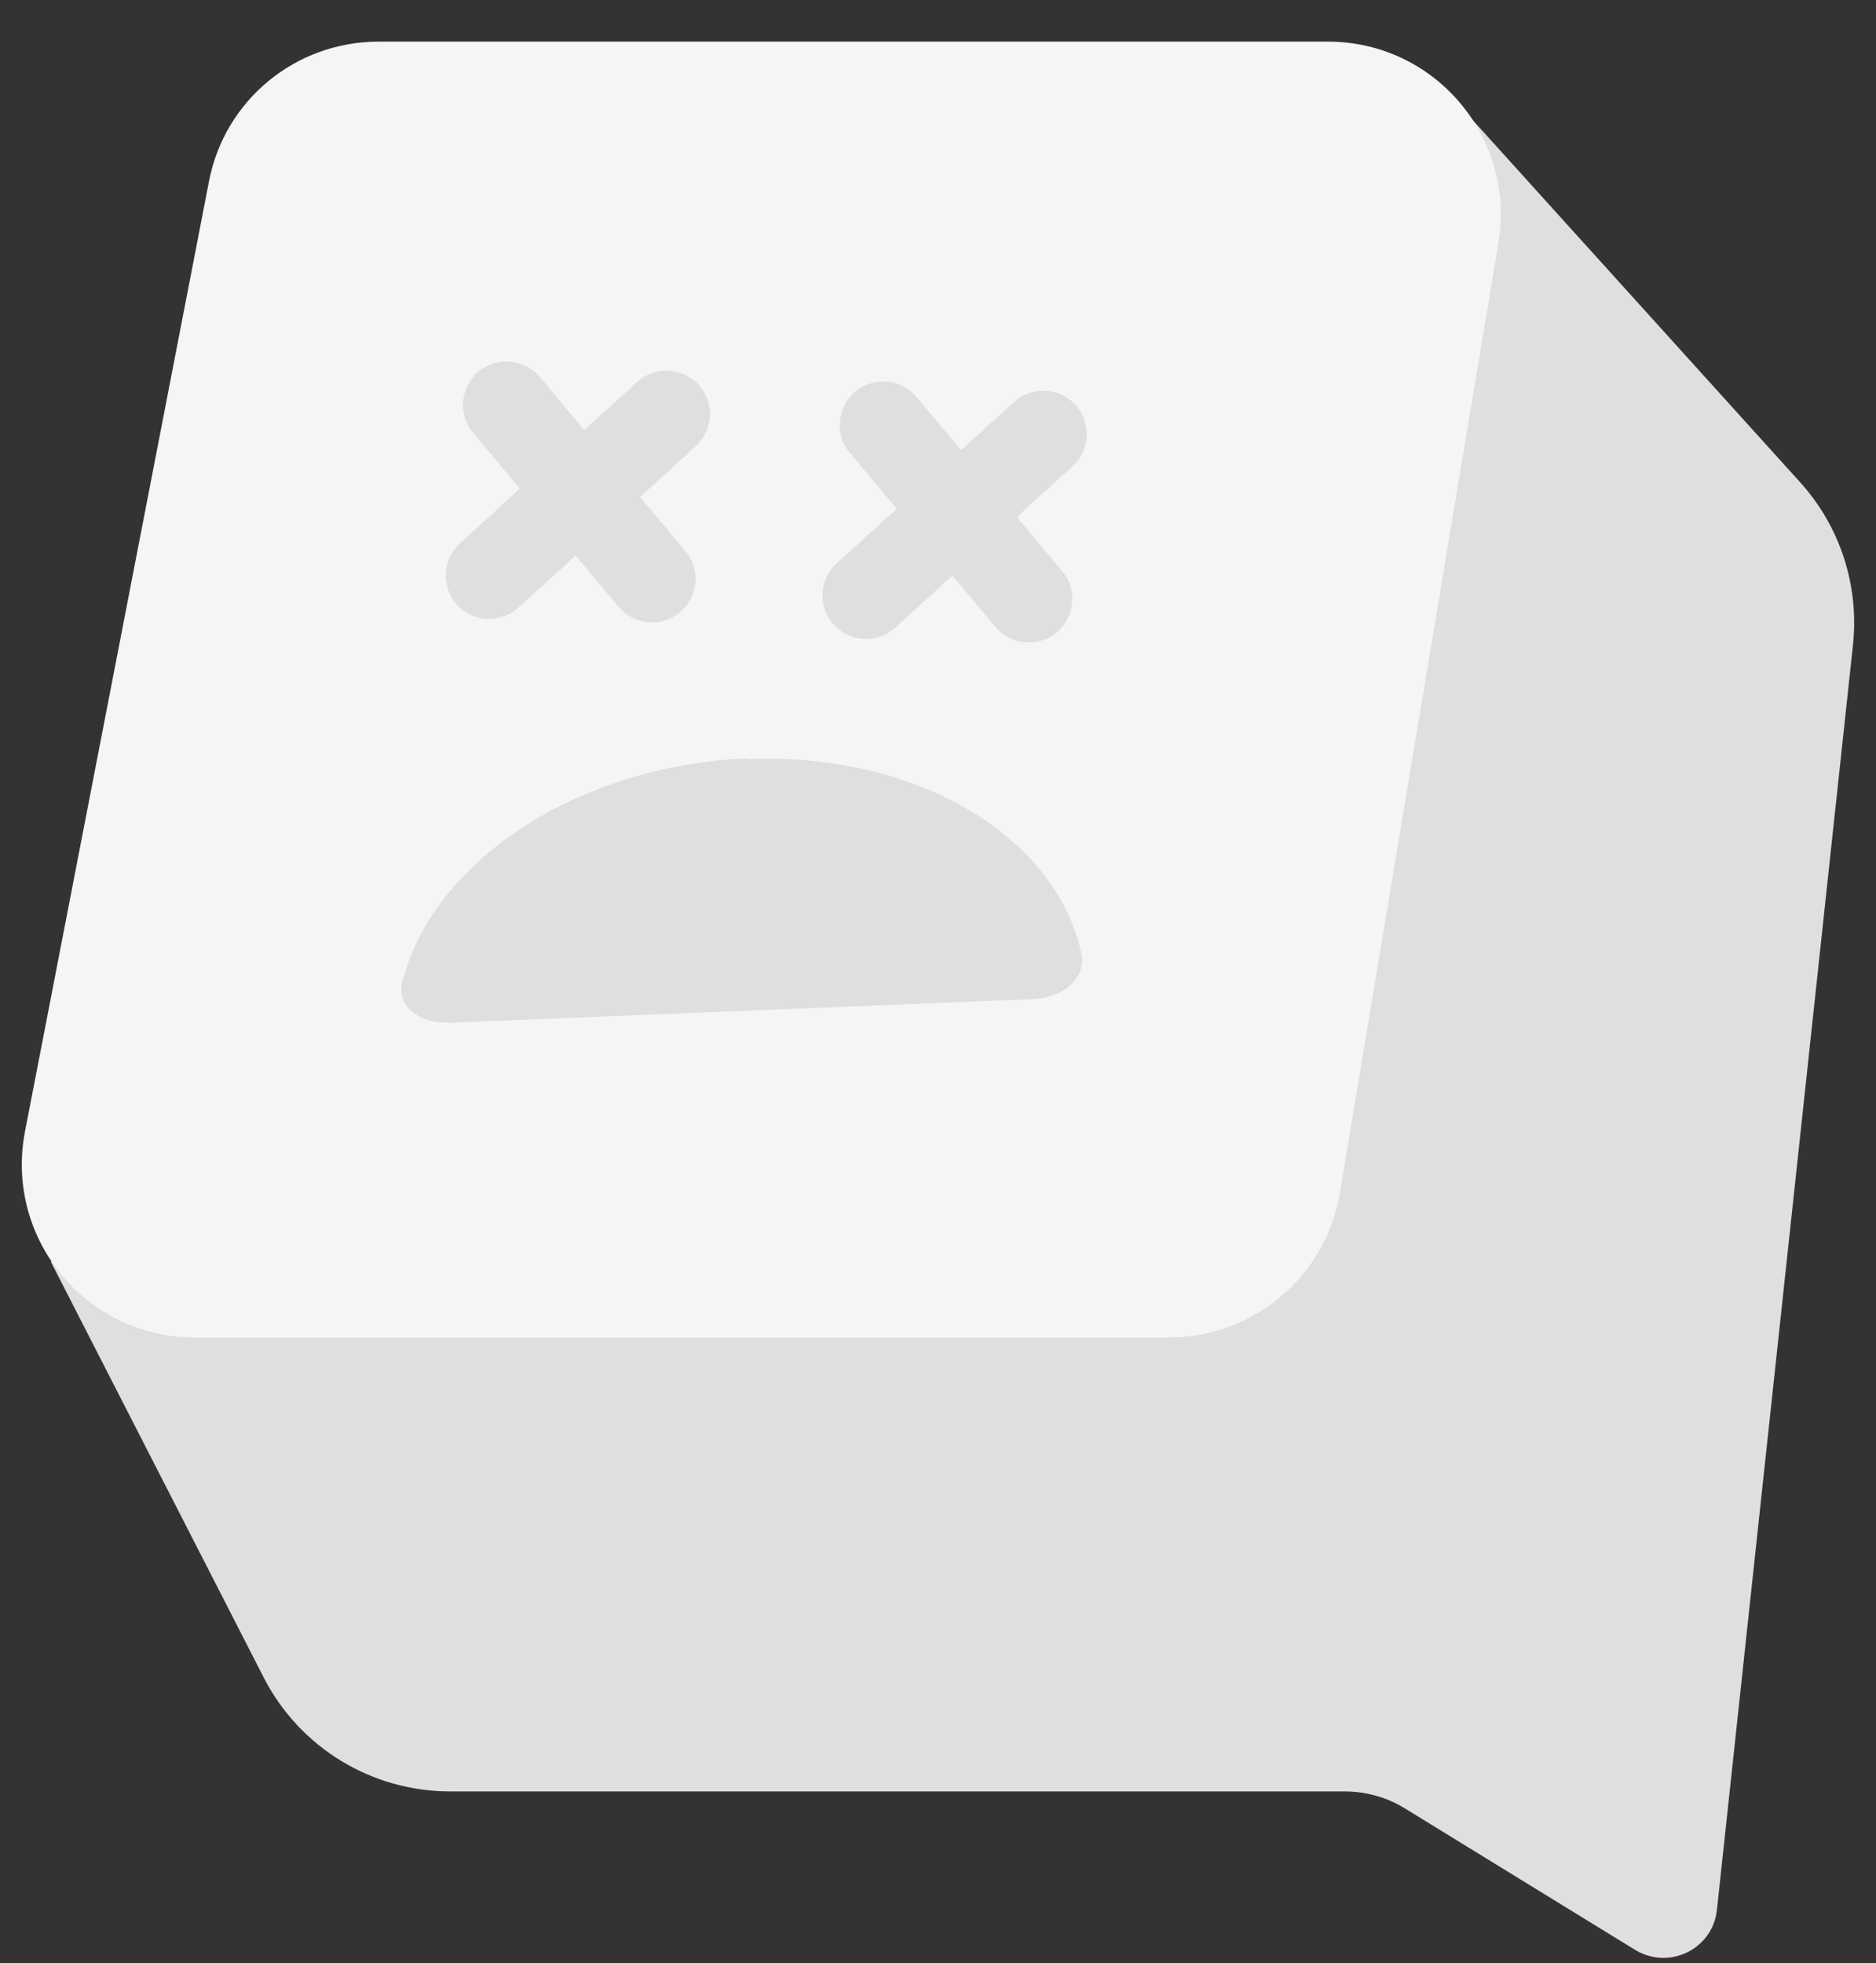 <svg width="43" height="45" viewBox="0 0 43 45" fill="none" xmlns="http://www.w3.org/2000/svg">
<rect x="0" y="0" width="43" height="45" fill="#333333" stroke="none"/>
<path d="M1.172 28.933L6.05 38.462C6.874 40.061 8.521 41.062 10.314 41.062H30.81C31.295 41.062 31.779 41.191 32.199 41.45L37.481 44.696C38.256 45.165 39.258 44.68 39.354 43.776L42.472 14.784C42.617 13.427 42.181 12.07 41.26 11.053L33.346 2.299L1.156 28.933H1.172Z" fill="#DFDFDF"/>
<path d="M4.788 4.168L0.572 25.94C0.104 28.395 1.977 30.657 4.465 30.657H26.802C28.74 30.657 30.388 29.251 30.711 27.346L34.345 5.573C34.748 3.151 32.891 0.954 30.436 0.954H8.68C6.774 0.954 5.143 2.295 4.788 4.168Z" fill="#F5F5F5"/>
<path fill-rule="evenodd" clip-rule="evenodd" d="M12.373 8.642C12.02 8.22 11.391 8.164 10.969 8.517C10.547 8.871 10.491 9.499 10.844 9.921L11.916 11.203L10.542 12.453C10.135 12.823 10.105 13.454 10.475 13.861C10.846 14.268 11.476 14.298 11.883 13.927L13.196 12.733L14.181 13.91C14.534 14.332 15.162 14.388 15.585 14.035C16.007 13.682 16.063 13.053 15.71 12.631L14.671 11.39L15.947 10.23C16.354 9.86 16.384 9.229 16.013 8.822C15.643 8.415 15.012 8.385 14.605 8.756L13.391 9.86L12.373 8.642ZM17.126 17.399C21.026 17.239 24.208 19.178 24.788 21.858C24.898 22.415 24.392 22.88 23.633 22.903L10.326 23.442C9.567 23.465 9.07 23.035 9.229 22.48C9.94 19.731 13.246 17.541 17.146 17.381L17.126 17.399ZM19.605 8.977C20.027 8.623 20.656 8.679 21.009 9.102L22.028 10.319L23.241 9.215C23.649 8.844 24.279 8.874 24.649 9.281C25.02 9.689 24.99 10.319 24.583 10.689L23.308 11.85L24.346 13.091C24.699 13.513 24.643 14.141 24.221 14.495C23.799 14.848 23.17 14.792 22.817 14.37L21.832 13.192L20.52 14.386C20.112 14.757 19.482 14.727 19.112 14.32C18.741 13.913 18.771 13.283 19.178 12.912L20.552 11.662L19.48 10.381C19.127 9.958 19.183 9.33 19.605 8.977Z" fill="#DFDFDF"/>
</svg>
